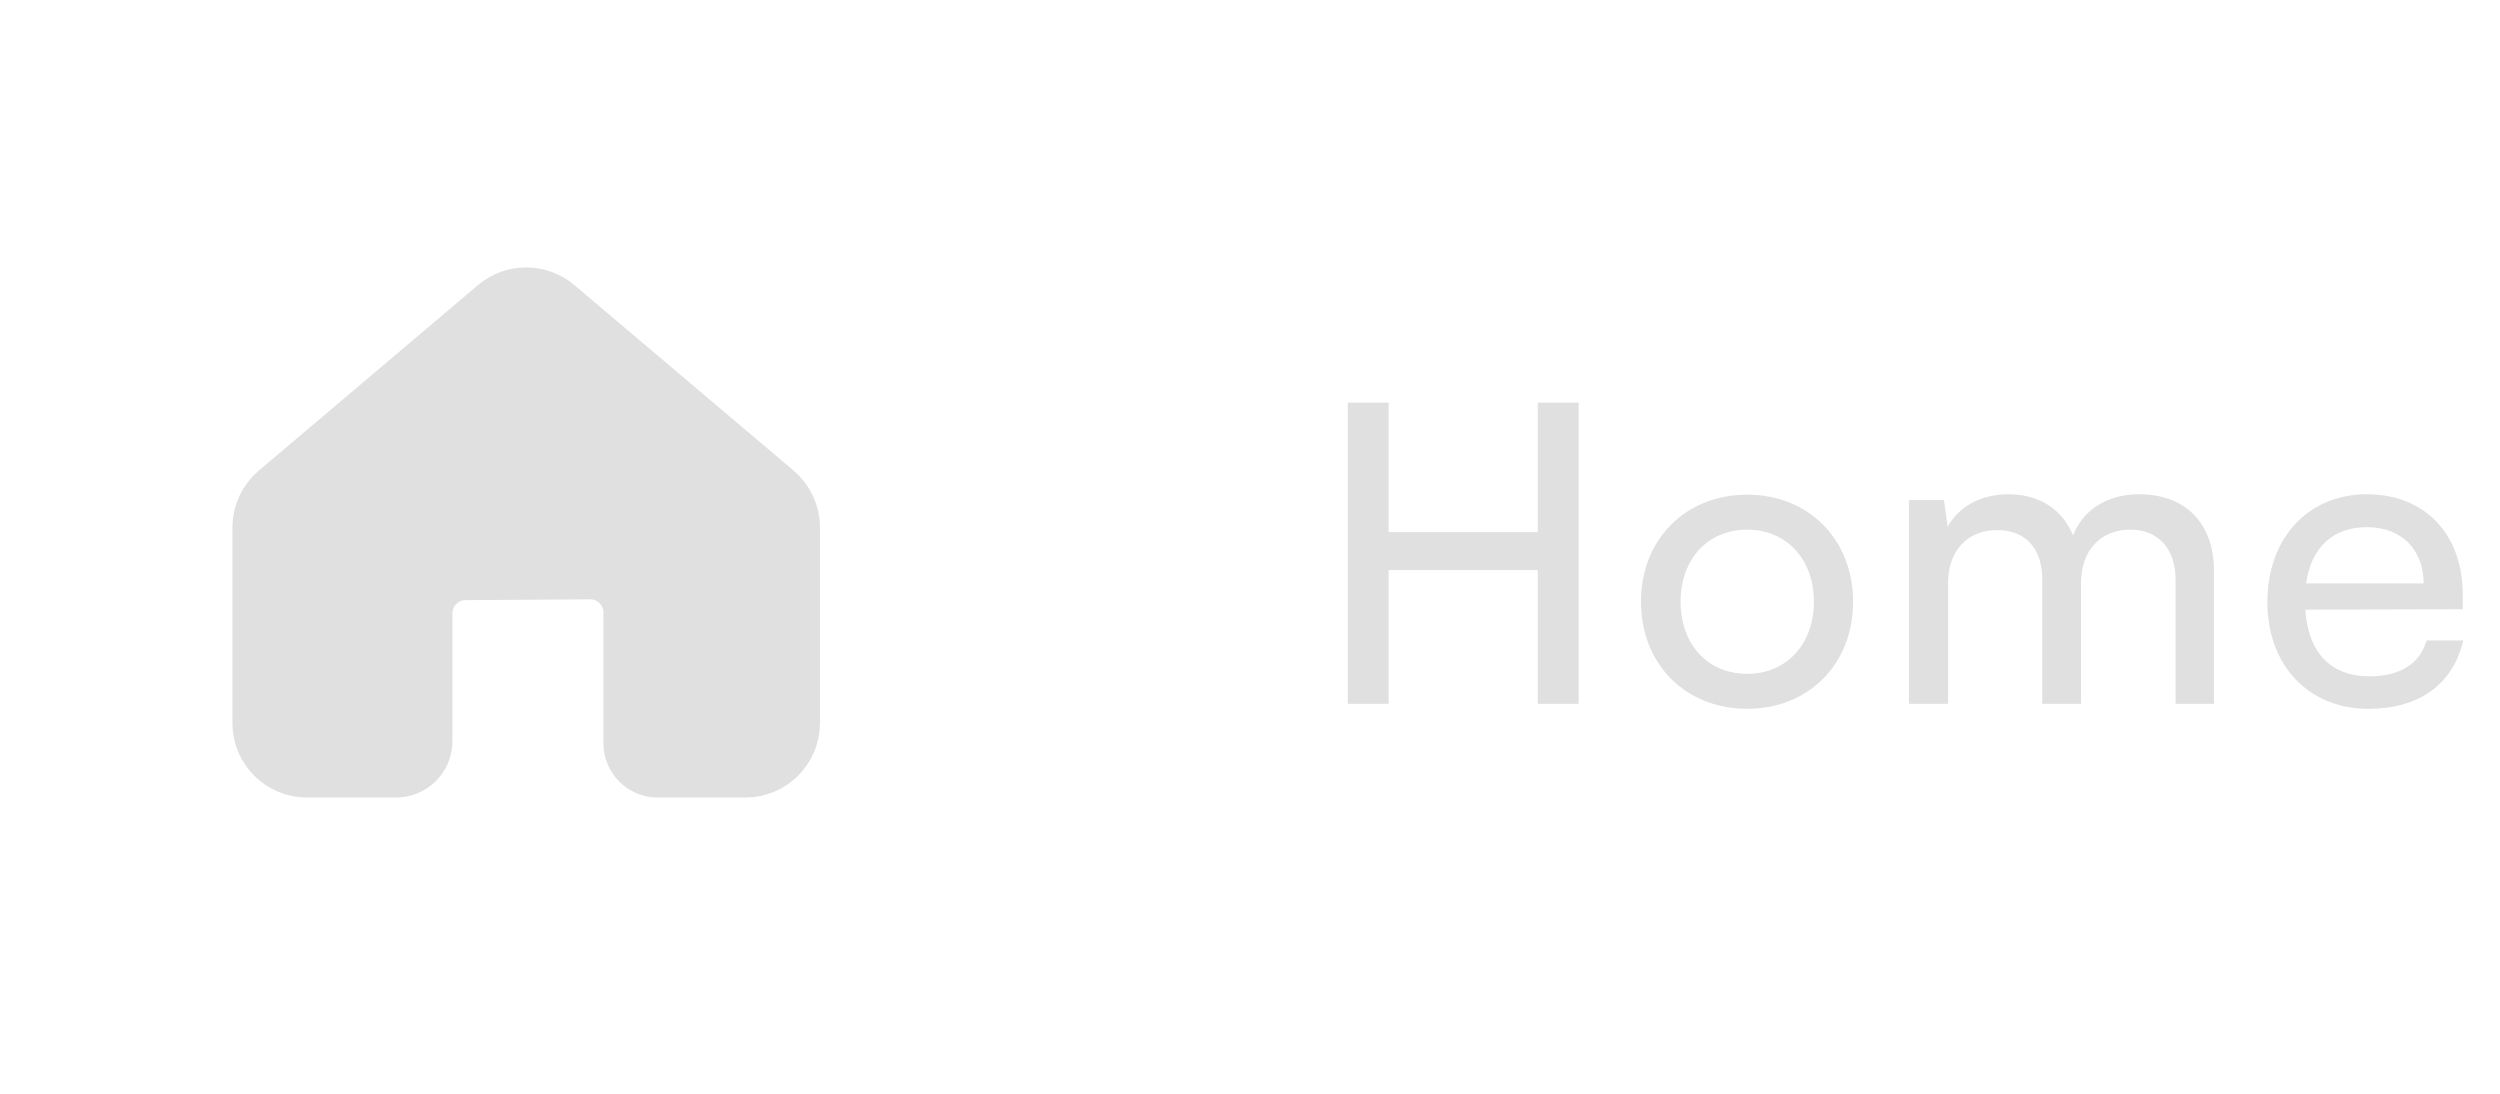 <svg width="96" height="42" viewBox="0 0 96 42" fill="none" xmlns="http://www.w3.org/2000/svg">
<path d="M10.103 20.255V27.764C10.103 28.694 10.857 29.447 11.787 29.447H15.154C15.72 29.476 16.195 29.025 16.195 28.458V23.55C16.195 22.625 16.942 21.873 17.868 21.867L22.655 21.836C23.59 21.83 24.35 22.585 24.35 23.52V28.541C24.35 29.041 24.756 29.447 25.257 29.447H28.624C29.554 29.447 30.308 28.694 30.308 27.764V20.255C30.308 19.76 30.09 19.29 29.712 18.97L21.293 11.846C20.665 11.315 19.746 11.315 19.118 11.846L10.699 18.97C10.321 19.29 10.103 19.76 10.103 20.255Z" fill="#E0E0E0" stroke="#E0E0E0" stroke-width="2.357" stroke-linecap="round" stroke-linejoin="round"/>
<path d="M53.323 27.027H51.755V15.459H53.323V20.435H59.051V15.459H60.619V27.027H59.051V21.891H53.323V27.027ZM63.014 23.107C63.014 20.691 64.742 18.995 67.094 18.995C69.43 18.995 71.158 20.691 71.158 23.107C71.158 25.523 69.43 27.219 67.094 27.219C64.742 27.219 63.014 25.523 63.014 23.107ZM64.534 23.107C64.534 24.739 65.574 25.875 67.094 25.875C68.598 25.875 69.654 24.739 69.654 23.107C69.654 21.475 68.598 20.339 67.094 20.339C65.574 20.339 64.534 21.475 64.534 23.107ZM74.807 27.027H73.303V19.203H74.647L74.791 20.227C75.191 19.491 76.023 18.979 77.127 18.979C78.343 18.979 79.207 19.587 79.607 20.563C79.975 19.587 80.919 18.979 82.135 18.979C83.927 18.979 85.015 20.099 85.015 21.907V27.027H83.543V22.275C83.543 21.043 82.855 20.339 81.799 20.339C80.663 20.339 79.911 21.139 79.911 22.387V27.027H78.423V22.259C78.423 21.027 77.751 20.355 76.695 20.355C75.559 20.355 74.807 21.139 74.807 22.387V27.027ZM90.955 27.219C88.651 27.219 87.067 25.555 87.067 23.123C87.067 20.675 88.619 18.979 90.891 18.979C93.115 18.979 94.571 20.515 94.571 22.835V23.395L88.523 23.411C88.635 25.059 89.499 25.971 90.987 25.971C92.155 25.971 92.923 25.491 93.179 24.595H94.587C94.203 26.275 92.891 27.219 90.955 27.219ZM90.891 20.243C89.579 20.243 88.747 21.027 88.555 22.403H93.067C93.067 21.107 92.219 20.243 90.891 20.243Z" fill="#E0E0E0"/>
</svg>
